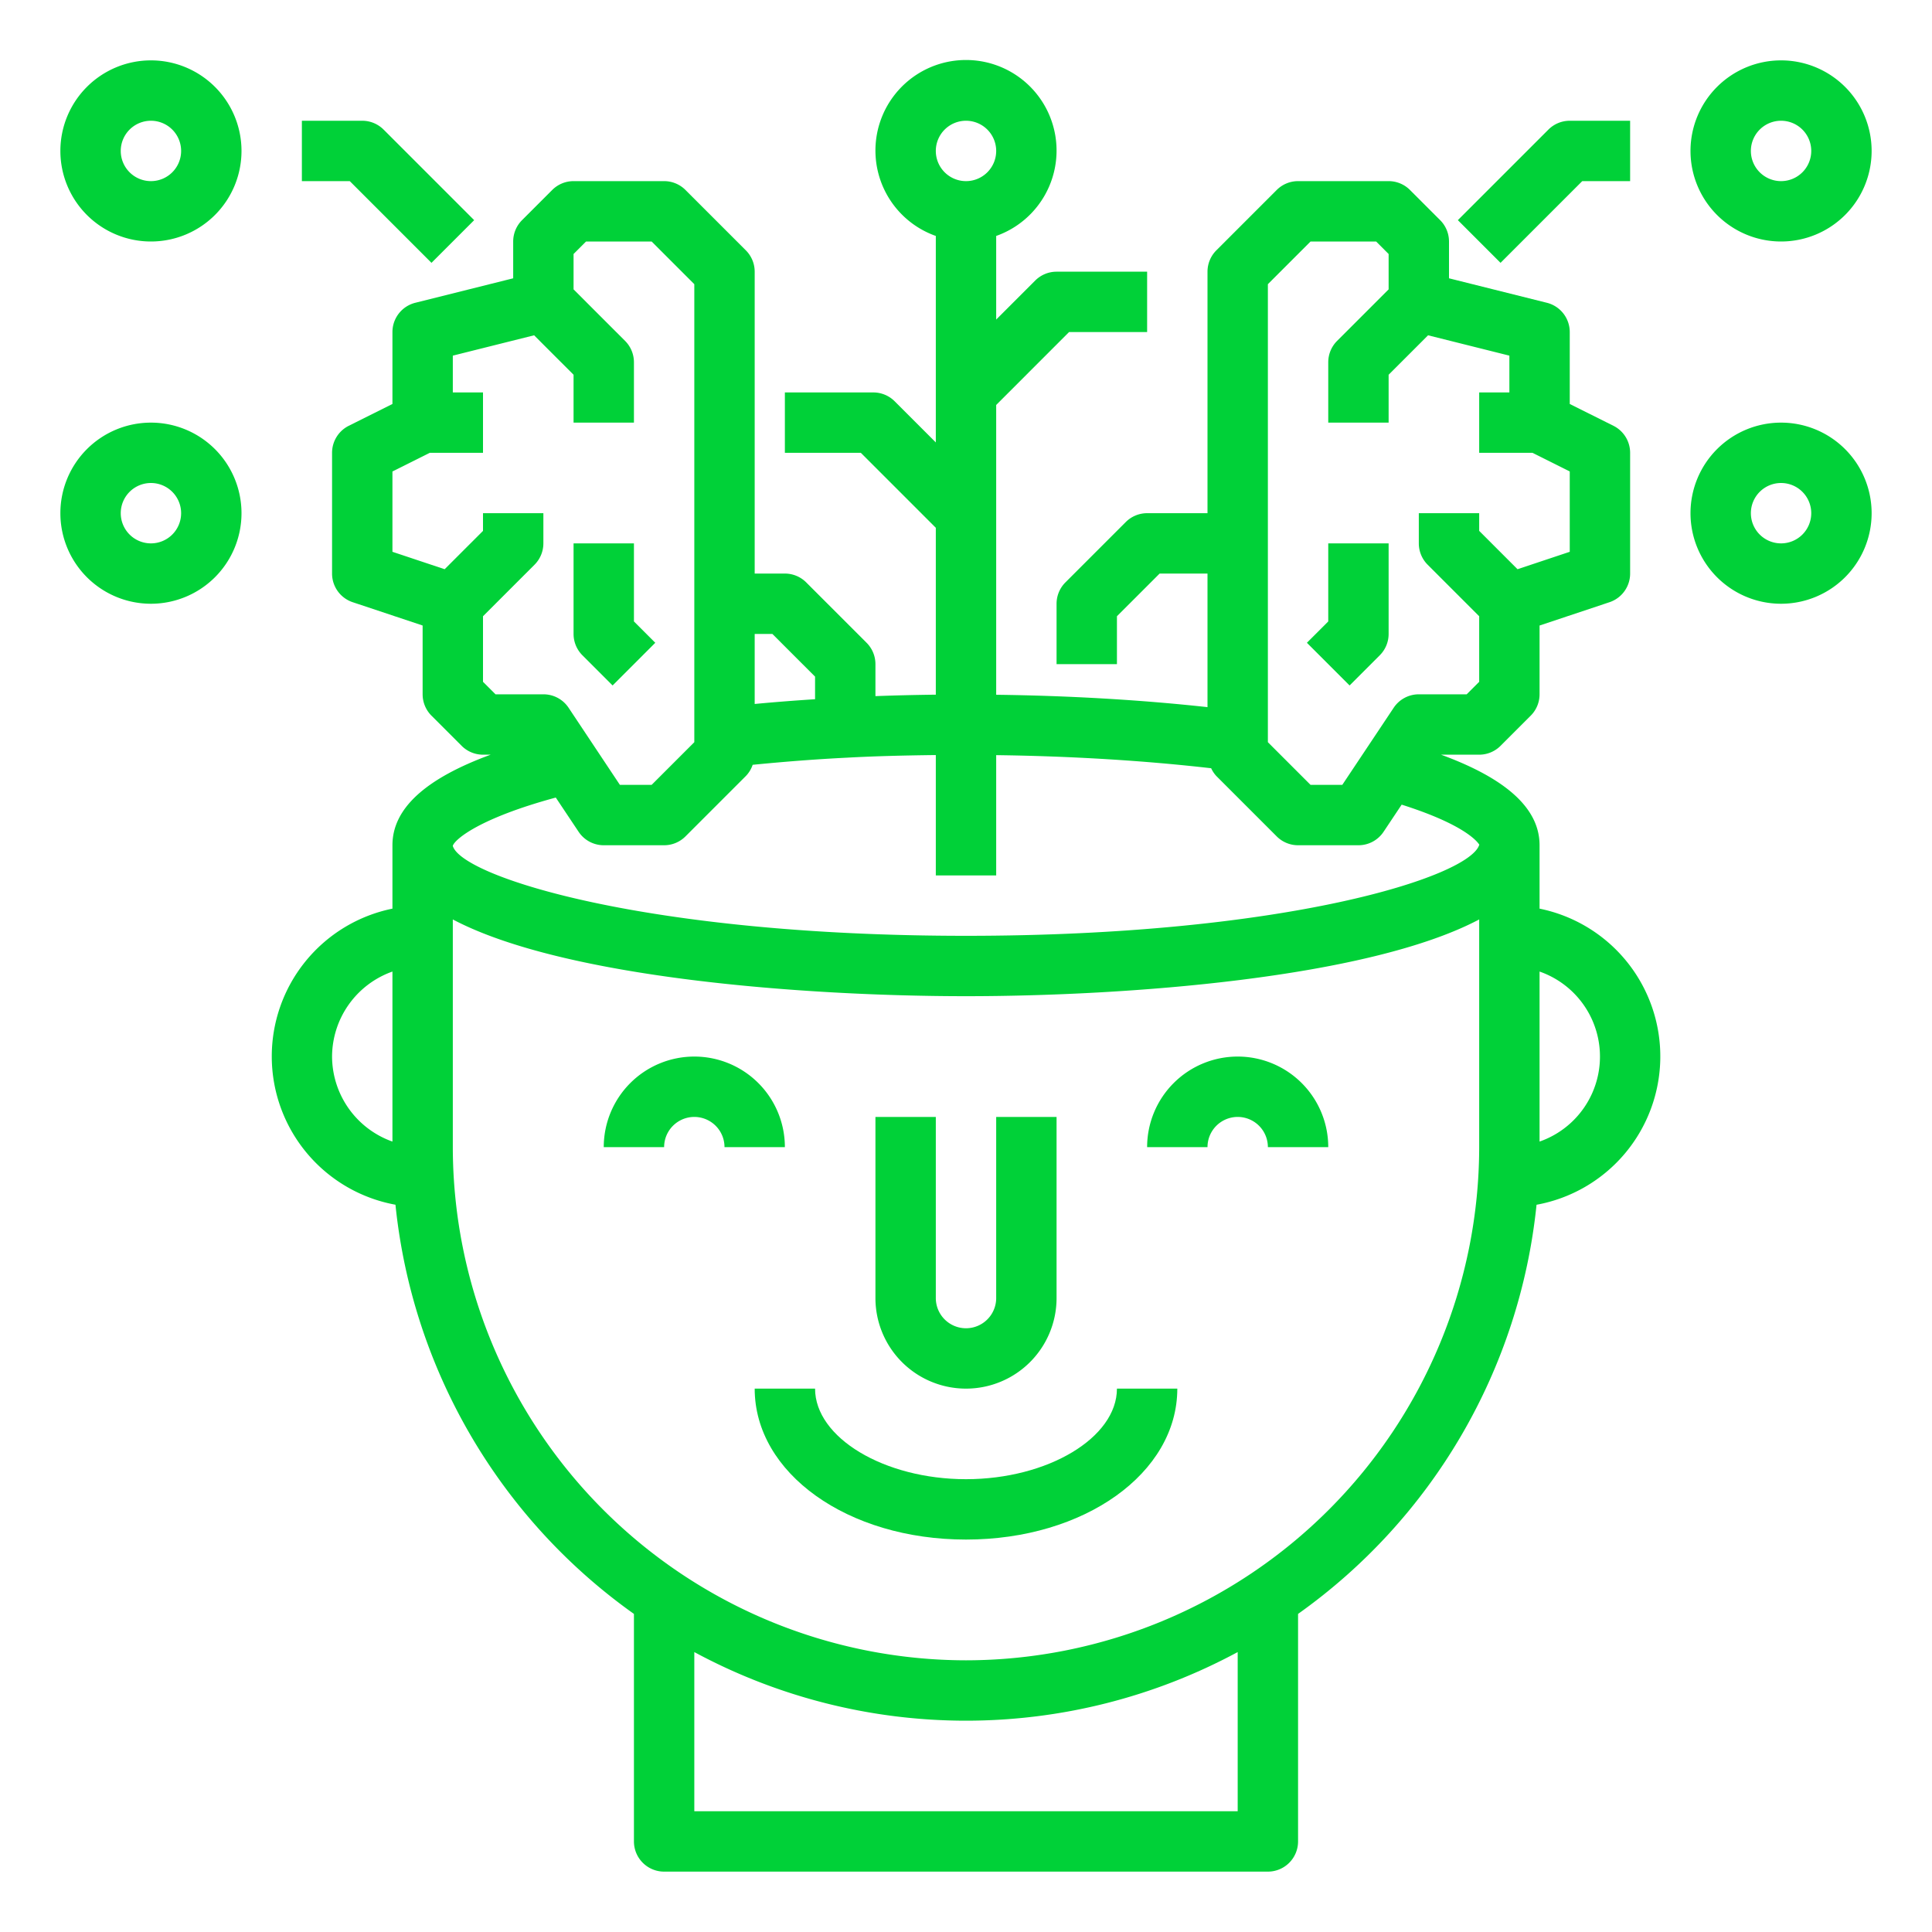 <?xml version="1.0"?>
<svg xmlns="http://www.w3.org/2000/svg" viewBox="0 0 64 64" width="512px" height="512px"><g><g id="Human-Brain"><path d="M32,46a3,3,0,0,0,3-3V37H33v6a1,1,0,0,1-2,0V37H29v6A3,3,0,0,0,32,46Z" data-original="#000000" class="active-path" data-old_color="#000000" fill="#00D138"/><path d="M41,35a3,3,0,0,0-3,3h2a1,1,0,0,1,2,0h2A3,3,0,0,0,41,35Z" data-original="#000000" class="active-path" data-old_color="#000000" fill="#00D138"/><path d="M23,35a3,3,0,0,0-3,3h2a1,1,0,0,1,2,0h2A3,3,0,0,0,23,35Z" data-original="#000000" class="active-path" data-old_color="#000000" fill="#00D138"/><path d="M51,30.1V28c0-1.209-1.083-2.2-3.263-3H49a1,1,0,0,0,.707-.293l1-1A1,1,0,0,0,51,23V20.721l2.316-.772A1,1,0,0,0,54,19V15a1,1,0,0,0-.553-.895L52,13.382V11a1,1,0,0,0-.757-.97L48,9.219V8a1,1,0,0,0-.293-.707l-1-1A1,1,0,0,0,46,6H43a1,1,0,0,0-.707.293l-2,2A1,1,0,0,0,40,9v8H38a1,1,0,0,0-.707.293l-2,2A1,1,0,0,0,35,20v2h2V20.414L38.414,19H40v4.425c-2.2-.241-4.58-.38-7-.41v-9.6L35.414,11H38V9H35a1,1,0,0,0-.707.293L33,10.586V7.816a3,3,0,1,0-2,0v6.84l-1.363-1.363A1,1,0,0,0,28.93,13H26v2h2.516L31,17.484v5.528c-.693.008-1.362.024-2,.048V22a1,1,0,0,0-.293-.707l-2-2A1,1,0,0,0,26,19H25V9a1,1,0,0,0-.293-.707l-2-2A1,1,0,0,0,22,6H19a1,1,0,0,0-.707.293l-1,1A1,1,0,0,0,17,8V9.219l-3.243.811A1,1,0,0,0,13,11v2.382l-1.447.723A1,1,0,0,0,11,15v4a1,1,0,0,0,.684.949L14,20.721V23a1,1,0,0,0,.293.707l1,1A1,1,0,0,0,16,25h.253C14.074,25.8,13,26.793,13,28v2.1a4.995,4.995,0,0,0,.1,9.808A19,19,0,0,0,21,53.463V61a1,1,0,0,0,1,1H42a1,1,0,0,0,1-1V53.463a19,19,0,0,0,7.9-13.554A4.995,4.995,0,0,0,51,30.1ZM42,9.414,43.414,8h2.172L46,8.414V9.586l-1.707,1.707A1,1,0,0,0,44,12v2h2V12.414l1.307-1.307L50,11.781V13H49v2h1.764L52,15.618v2.661l-1.73.577L49,17.586V17H47v1a1,1,0,0,0,.293.707L49,20.414v2.172L48.586,23H47a1,1,0,0,0-.832.445L44.465,26H43.414L42,24.586ZM32,4a1,1,0,1,1-1,1A1,1,0,0,1,32,4ZM25.586,21,27,22.414v.749c-.678.043-1.343.095-2,.157V21ZM16,20.414l1.707-1.707A1,1,0,0,0,18,18V17H16v.586l-1.27,1.27L13,18.279V15.618L14.236,15H16V13H15V11.781l2.693-.674L19,12.414V14h2V12a1,1,0,0,0-.293-.707L19,9.586V8.414L19.414,8h2.172L23,9.414V24.586L21.586,26H20.535l-1.7-2.555A1,1,0,0,0,18,23H16.414L16,22.586Zm2.411,6.006.757,1.135A1,1,0,0,0,20,28h2a1,1,0,0,0,.707-.293l2-2a.984.984,0,0,0,.226-.372c1.015-.1,2.053-.183,3.121-.236.922-.051,1.909-.075,2.946-.087V29h2V25.015c2.472.032,4.9.179,7.121.434a.994.994,0,0,0,.172.258l2,2A1,1,0,0,0,43,28h2a1,1,0,0,0,.832-.445l.6-.9c2.273.72,2.56,1.324,2.572,1.324C48.7,29.037,42.6,31,32,31s-16.69-1.959-17-2.975v-.008C15.068,27.808,15.859,27.112,18.411,26.42ZM11,35a3,3,0,0,1,2-2.816v5.632A3,3,0,0,1,11,35ZM41,60H23V54.727a18.954,18.954,0,0,0,18,0Zm-9-5A17.019,17.019,0,0,1,15,38V30.458C18.7,32.41,26.718,33,32,33s13.3-.59,17-2.542V38A17.019,17.019,0,0,1,32,55ZM51,37.816V32.184a2.982,2.982,0,0,1,0,5.632Z" data-original="#000000" class="active-path" data-old_color="#000000" fill="#00D138"/><path d="M32,49c-2.71,0-5-1.374-5-3H25c0,2.8,3.075,5,7,5s7-2.2,7-5H37C37,47.626,34.71,49,32,49Z" data-original="#000000" class="active-path" data-old_color="#000000" fill="#00D138"/><path d="M59,8a3,3,0,1,0-3-3A3,3,0,0,0,59,8Zm0-4a1,1,0,1,1-1,1A1,1,0,0,1,59,4Z" data-original="#000000" class="active-path" data-old_color="#000000" fill="#00D138"/><path d="M59,14a3,3,0,1,0,3,3A3,3,0,0,0,59,14Zm0,4a1,1,0,1,1,1-1A1,1,0,0,1,59,18Z" data-original="#000000" class="active-path" data-old_color="#000000" fill="#00D138"/><path d="M52.414,6H54V4H52a1,1,0,0,0-.707.293l-3,3,1.414,1.414Z" data-original="#000000" class="active-path" data-old_color="#000000" fill="#00D138"/><path d="M5,2A3,3,0,1,0,8,5,3,3,0,0,0,5,2ZM5,6A1,1,0,1,1,6,5,1,1,0,0,1,5,6Z" data-original="#000000" class="active-path" data-old_color="#000000" fill="#00D138"/><path d="M5,14a3,3,0,1,0,3,3A3,3,0,0,0,5,14Zm0,4a1,1,0,1,1,1-1A1,1,0,0,1,5,18Z" data-original="#000000" class="active-path" data-old_color="#000000" fill="#00D138"/><path d="M14.293,8.707l1.414-1.414-3-3A1,1,0,0,0,12,4H10V6h1.586Z" data-original="#000000" class="active-path" data-old_color="#000000" fill="#00D138"/><path d="M20.293,22.707l1.414-1.414L21,20.586V18H19v3a1,1,0,0,0,.293.707Z" data-original="#000000" class="active-path" data-old_color="#000000" fill="#00D138"/><path d="M45.707,21.707A1,1,0,0,0,46,21V18H44v2.586l-.707.707,1.414,1.414Z" data-original="#000000" class="active-path" data-old_color="#000000" fill="#00D138"/></g></g> </svg>

